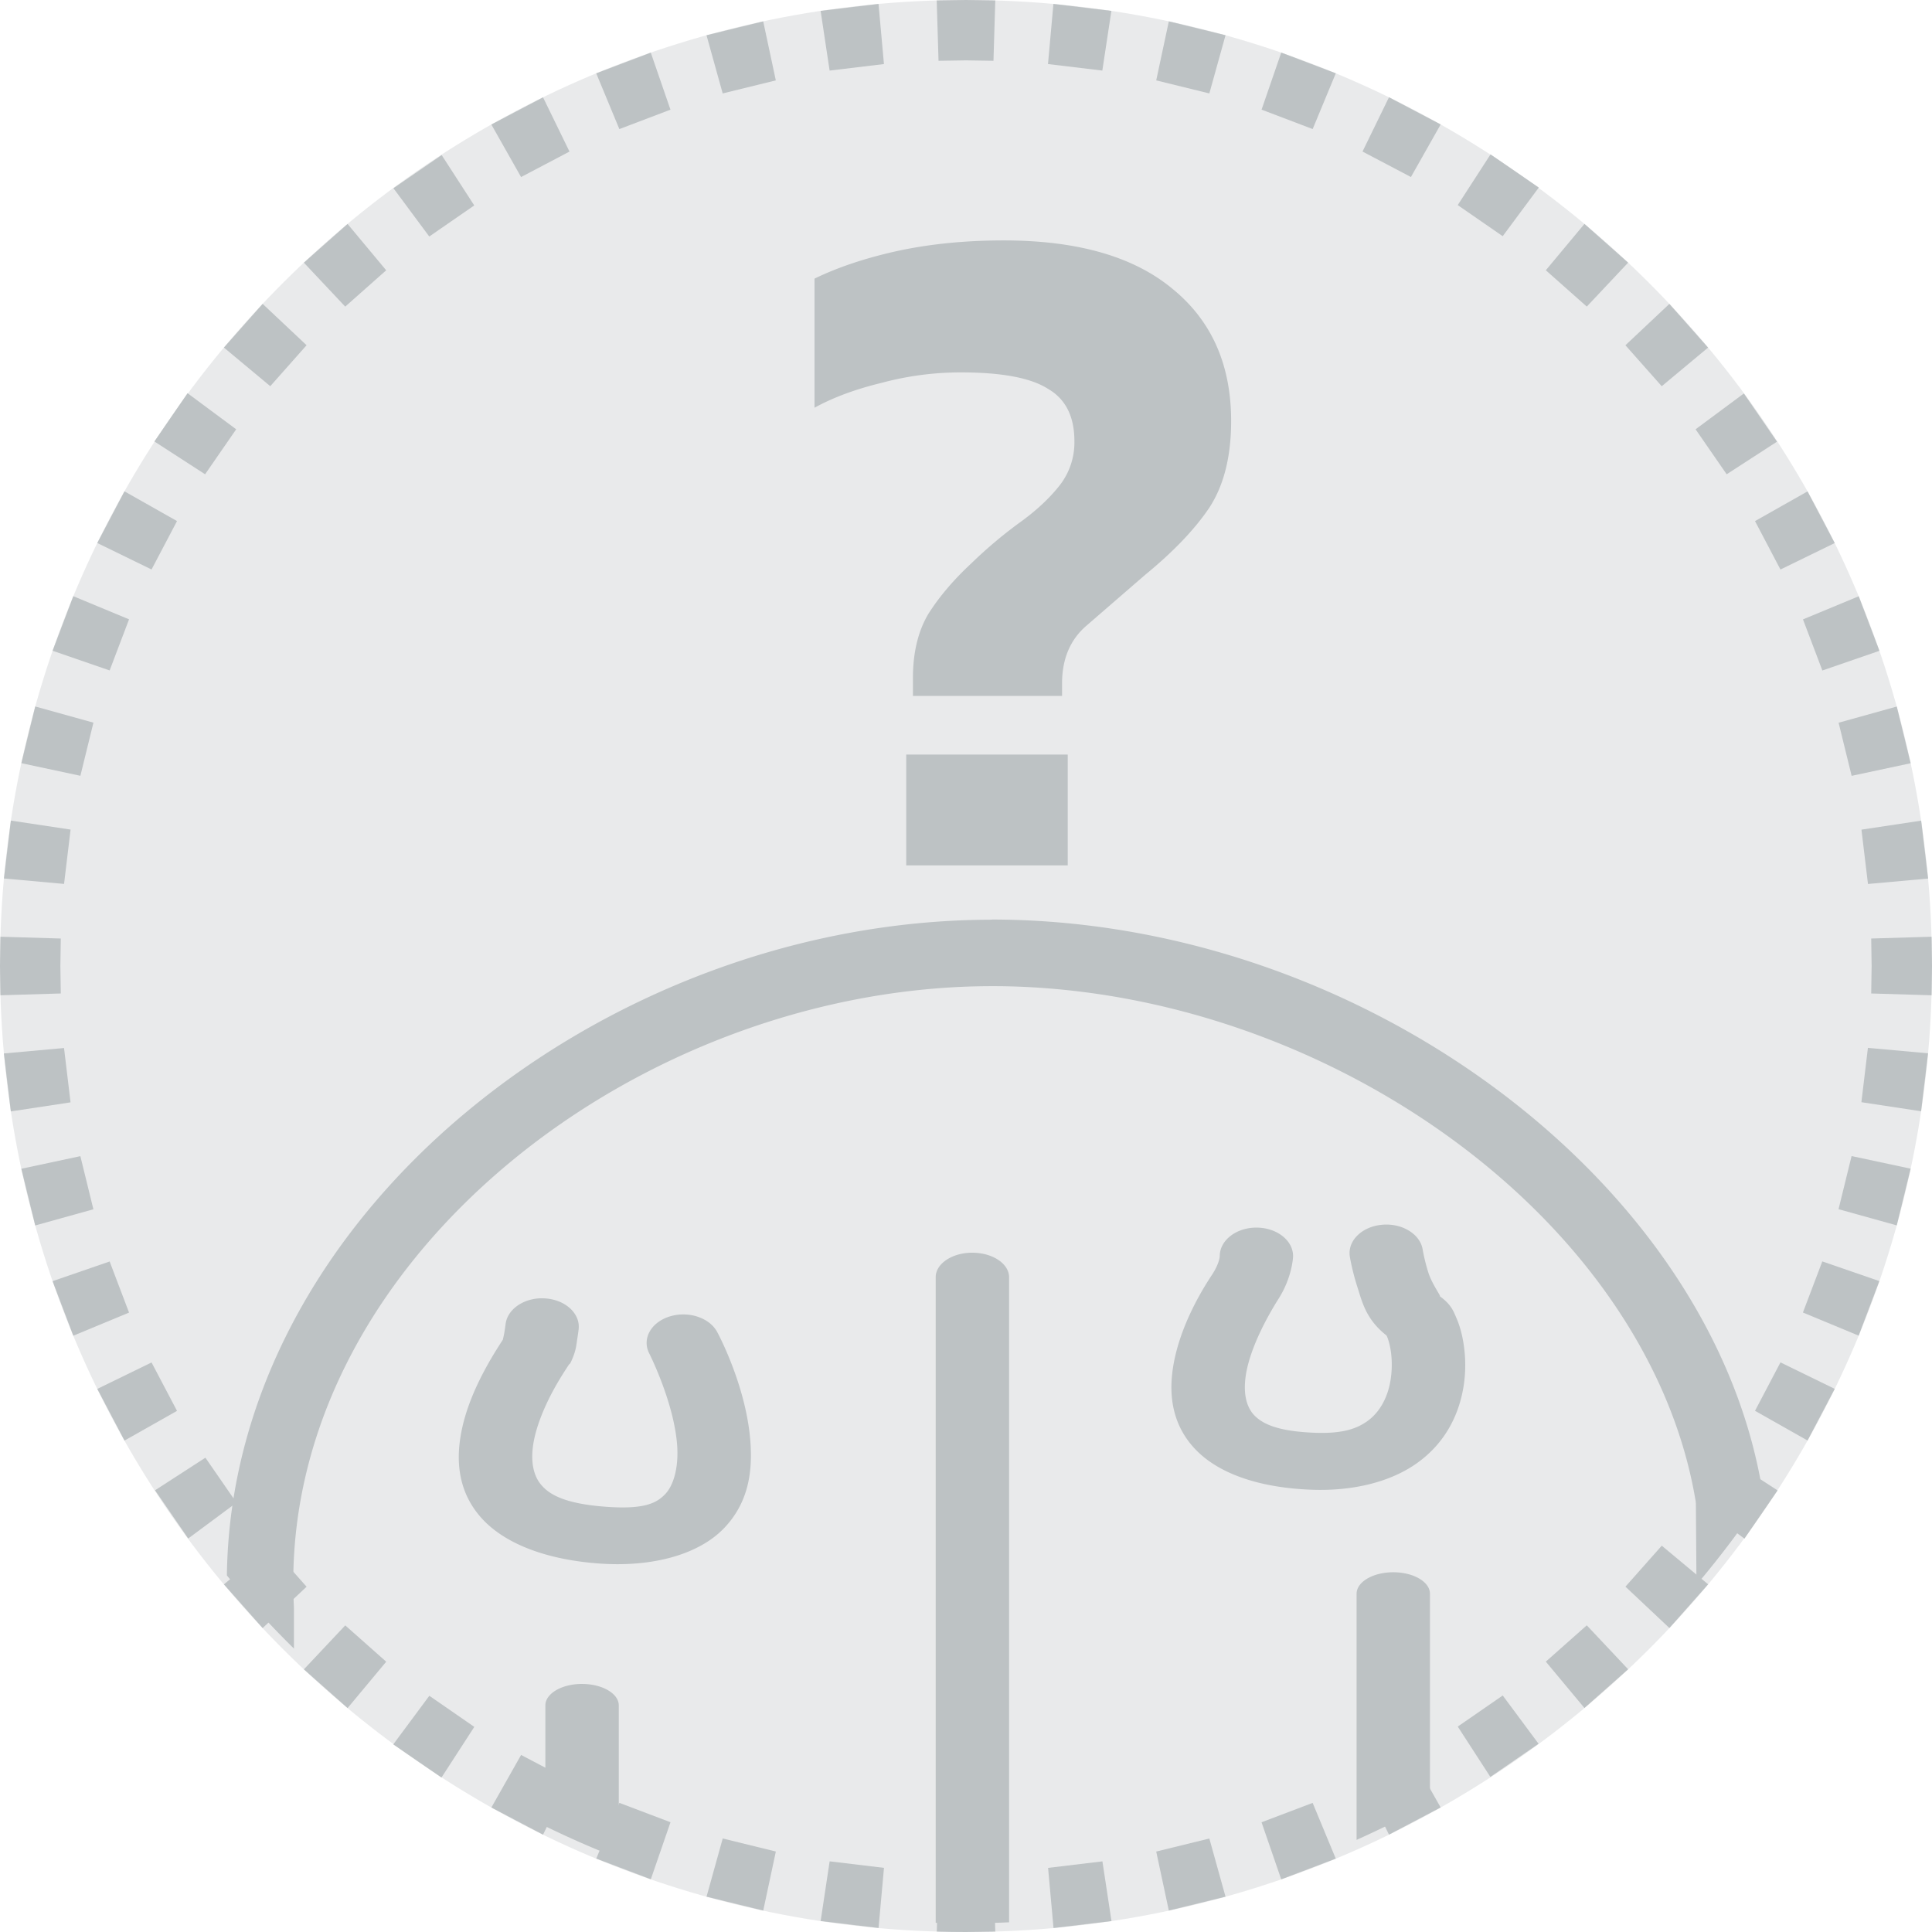 <?xml version="1.0" encoding="UTF-8"?>
<svg width="64" height="64" fill="none" version="1.1" xmlns="http://www.w3.org/2000/svg" xmlns:cc="http://creativecommons.org/ns#" xmlns:dc="http://purl.org/dc/elements/1.1/" xmlns:rdf="http://www.w3.org/1999/02/22-rdf-syntax-ns#">
 <path d="M64 32c0 17.673-14.327 32-32 32S0 49.673 0 32 14.327 0 32 0s32 14.327 32 32z" fill="#e9eaeb"/>
 <mask id="A" x="3" y="3" width="58" height="58" mask-type="alpha" maskUnits="userSpaceOnUse">
  <path d="M60.667 32c0 15.832-12.834 28.667-28.667 28.667S3.333 47.832 3.333 32 16.168 3.333 32 3.333 60.667 16.168 60.667 32z" fill="#c4c4c4"/>
 </mask>
 <g fill="#bdc2c4">
  <path d="m30.242 23.064v-0.6c0-0.844 0.17-1.55 0.506-2.12 0.36-0.57 0.834-1.13 1.424-1.678a14.95 14.95 0 0 1 1.614-1.361c0.528-0.38 0.96-0.78 1.298-1.203a2.31 2.31 0 0 0 0.507-1.488c0-0.823-0.295-1.403-0.886-1.74-0.57-0.36-1.53-0.538-2.88-0.538a10.1 10.1 0 0 0-2.627 0.348c-0.865 0.21-1.604 0.485-2.216 0.823v-4.277c0.78-0.38 1.7-0.686 2.754-0.918 1.076-0.232 2.248-0.348 3.514-0.348 2.448 0 4.316 0.538 5.603 1.614 1.287 1.055 1.93 2.51 1.93 4.368 0 1.182-0.243 2.142-0.728 2.88-0.485 0.718-1.192 1.456-2.12 2.216l-1.963 1.7c-0.528 0.464-0.79 1.097-0.79 1.9v0.412h-4.938zm-0.222 5.603v-3.672h5.35v3.672z"/>
  <path d="M63.986 32.97l-2-.06L62 32l-.014-.91 2-.06L64 32l-.014.97zm-.115-3.867l-1.992.18-.216-1.8 1.978-.298.23 1.918zm-.577-3.82l-1.956.418-.432-1.76 1.927-.536.46 1.878zm-1.036-3.724l-1.89.652-.642-1.693 1.847-.766.686 1.807zm-1.48-3.57l-1.798.877-.843-1.604 1.74-.984.9 1.71zm-1.902-3.365l-1.678 1.087-1.03-1.49 1.6-1.187 1.1 1.6zm-2.293-3.11l-1.536 1.28-1.203-1.357 1.456-1.37 1.282 1.447zM53.934 8.7l-1.37 1.456-1.357-1.203 1.28-1.536L53.934 8.7zm-2.968-2.476l-1.187 1.6-1.49-1.03 1.087-1.68 1.6 1.1zm-3.243-2.1l-.984 1.74-1.604-.844.877-1.798 1.71.9zM44.25 2.428l-.766 1.847-1.693-.643.652-1.89 1.807.686zm-3.653-1.26l-.536 1.927-1.76-.432.418-1.956 1.878.46zM36.816.36l-.3 1.978-1.8-.216.18-1.992 1.918.23zM32.97.014L32 0l-.97.014.06 2L32 2l.91.014.06-2zM29.102.13l.18 1.992-1.8.216L27.184.36l1.918-.23zm-3.82.577l.418 1.956-1.76.432-.536-1.927 1.878-.46zm-3.724 1.036l.652 1.89-1.693.643-.766-1.847 1.807-.686zm-3.57 1.48l.877 1.798-1.604.844-.984-1.74 1.71-.9zm-3.365 1.902l1.087 1.68-1.49 1.03-1.187-1.6 1.6-1.1zm-3.11 2.293l1.28 1.536-1.357 1.203-1.37-1.456 1.447-1.282zM8.7 10.066l1.456 1.37-1.203 1.357-1.536-1.28L8.7 10.066zm-2.476 2.968l1.6 1.187-1.03 1.49-1.68-1.087 1.1-1.6zm-2.1 3.243l1.74.984-.844 1.604-1.798-.877.9-1.71zM2.428 19.75l1.847.766-.643 1.693-1.89-.652.686-1.807zm-1.26 3.653l1.927.536-.432 1.76-1.956-.418.46-1.878zm-.808 3.78l1.978.298-.216 1.8-1.992-.18.23-1.918zM.014 31.03L0 32l.014.97 2-.06L2 32l.014-.91-2-.06zm.115 3.867l1.992-.18.216 1.8-1.978.3-.23-1.918zm.577 3.82l1.956-.418.432 1.76-1.927.536-.46-1.878zm1.036 3.723l1.89-.652.643 1.693-1.847.766-.686-1.807zm1.48 3.57l1.798-.877.844 1.604-1.74.984-.9-1.71zm1.902 3.365l1.68-1.087 1.03 1.49-1.6 1.187-1.1-1.6zm2.293 3.11l1.536-1.28 1.203 1.357-1.456 1.37-1.282-1.447zm2.65 2.814l1.37-1.456 1.357 1.203-1.28 1.536-1.447-1.282zm2.968 2.476l1.187-1.6 1.49 1.03-1.087 1.678-1.6-1.1zm3.243 2.1l.984-1.74 1.604.843-.877 1.798-1.71-.9zm3.474 1.694l.766-1.847 1.693.642-.652 1.89-1.807-.686zm3.653 1.26l.536-1.927 1.76.432-.418 1.956-1.878-.46zm3.78.808l.298-1.978 1.8.216-.18 1.992-1.918-.23zm3.847.346l.06-2L32 62l.91-.014.06 2L32 64c-.324 0-.647-.005-.97-.014zm3.867-.115l-.18-1.992 1.8-.216.3 1.978-1.918.23zm3.82-.577l-.418-1.956 1.76-.432.536 1.927-1.878.46zm3.723-1.036l-.652-1.89 1.693-.642.766 1.847-1.807.686zm3.57-1.48l-.877-1.798 1.604-.843.984 1.74-1.71.9zm3.365-1.902l-1.087-1.678 1.49-1.03 1.187 1.6-1.6 1.1zm3.11-2.293l-1.28-1.536 1.357-1.203 1.37 1.456-1.447 1.282zm2.814-2.65l-1.456-1.37 1.203-1.357 1.536 1.28-1.282 1.447zm2.476-2.968l-1.6-1.187 1.03-1.49 1.678 1.087-1.1 1.6zm2.1-3.243l-1.74-.984.843-1.604 1.798.877-.9 1.71zm1.694-3.474l-1.847-.766.642-1.693 1.89.652-.686 1.807zm1.26-3.653l-1.927-.536.432-1.76 1.956.418-.46 1.878zm.808-3.78l-1.978-.3.216-1.8 1.992.18-.23 1.918z" fill-rule="evenodd"/>
  <path d="m32.877 30.463c-0.031 6e-5 -0.061 0.001-0.092 0.004-6.354 0.02-12.608 2.439-17.324 6.361-4.683 3.894-7.869 9.318-7.945 15.361a31.748 31.748 0 0 0 2.221 2.422v-1.342c-3.45e-5 -0.017-0.001-0.035-0.002-0.053-0.013-0.269-0.02-0.538-0.02-0.807 4.3e-6 -5.361 2.817-10.277 7.158-13.887 4.341-3.61 10.182-5.857 16.004-5.854 0.185 1.19e-4 0.368 0.001 0.553 0.006 5.912 0.149 11.676 2.499 15.932 6.047 3.658 3.049 6.15 6.952 6.816 11.053l0.02 2.725a31.748 31.748 0 0 0 2.211-2.938c-0.732-4.783-3.611-9.18-7.635-12.535-4.638-3.866-10.831-6.394-17.287-6.557-0.203-5e-3 -0.406-0.008-0.609-0.008zm13.053 10.102c-0.054-2.41e-4 -0.107 0.002-0.16 0.008-0.666 0.065-1.138 0.537-1.055 1.055 0 0 0.074 0.456 0.244 0.986 0.161 0.503 0.284 1.084 0.963 1.619 0.009 0.012 0.018 0.024 0.025 0.041 0.039 0.092 0.088 0.253 0.119 0.443 0.063 0.381 0.055 0.885-0.076 1.328-0.131 0.443-0.374 0.809-0.713 1.045-0.339 0.235-0.794 0.404-1.695 0.373-1.26-0.043-1.749-0.3-2.01-0.557-0.26-0.256-0.375-0.66-0.322-1.197 0.106-1.075 0.904-2.369 1.103-2.684 0.463-0.729 0.482-1.406 0.482-1.406 0.007-0.521-0.53-0.947-1.201-0.953-0.671-0.006-1.221 0.412-1.228 0.934 0 0 0.004 0.217-0.232 0.59-0.15 0.236-1.189 1.74-1.35 3.375-0.08 0.817 0.064 1.748 0.84 2.512 0.776 0.764 2.099 1.214 3.811 1.273 1.402 0.048 2.599-0.281 3.422-0.852 0.823-0.571 1.253-1.32 1.463-2.031 0.21-0.711 0.213-1.403 0.117-1.988-0.048-0.293-0.12-0.559-0.225-0.803-0.105-0.244-0.176-0.464-0.57-0.746 0.107 0.077-0.235-0.365-0.365-0.771-0.13-0.407-0.189-0.766-0.189-0.766-0.075-0.47-0.588-0.824-1.197-0.828zm-13.719 0.932c-0.671-1.19e-4 -1.215 0.364-1.215 0.812v21.387a31.748 31.748 0 0 0 0.988 0.016 31.748 31.748 0 0 0 1.443-0.033v-21.369c2.39e-4 -0.448-0.546-0.812-1.217-0.812zm-14.27 1.51c-0.622 0.007-1.137 0.378-1.193 0.859 0 0-0.016 0.123-0.039 0.266-0.02 0.127-0.058 0.257-0.047 0.24-0.031 0.047-0.072 0.112-0.125 0.195-0.115 0.18-0.269 0.429-0.432 0.727-0.325 0.595-0.69 1.379-0.84 2.238-0.15 0.86-0.094 1.845 0.635 2.699 0.729 0.854 2.085 1.419 3.9 1.559 1.847 0.142 3.365-0.313 4.184-1.166 0.819-0.853 0.94-1.881 0.877-2.822-0.126-1.883-1.1-3.672-1.1-3.672-0.254-0.482-0.963-0.714-1.584-0.518-0.622 0.197-0.92 0.748-0.666 1.23 0 0 0.827 1.637 0.922 3.057 0.047 0.71-0.115 1.301-0.398 1.596-0.283 0.295-0.684 0.517-1.996 0.416-1.344-0.103-1.841-0.406-2.111-0.723-0.27-0.317-0.358-0.806-0.254-1.402 0.104-0.596 0.393-1.251 0.668-1.754 0.137-0.251 0.269-0.464 0.371-0.623 0.051-0.079 0.094-0.145 0.129-0.199 0.035-0.054 0.02 0.04 0.133-0.236 0.11-0.271 0.118-0.431 0.146-0.609 0.029-0.178 0.047-0.328 0.047-0.328 0.061-0.519-0.431-0.978-1.1-1.025-0.034-0.002-0.069-0.004-0.104-0.004-8e-3 -5.9e-5 -0.015-5.9e-5 -0.023 0zm28.213 9.076c-0.671 5.8e-5 -1.215 0.319-1.215 0.711v8.154a31.748 31.748 0 0 0 2.43-1.215v-6.939c0-0.392-0.543-0.711-1.215-0.711zm-26.873 3.699c-0.671-1.19e-4 -1.215 0.319-1.215 0.711v4.004a31.748 31.748 0 0 0 2.432 1.065v-5.068c-3.2e-5 -0.392-0.546-0.711-1.217-0.711z" color="#000000" color-rendering="auto" dominant-baseline="auto" image-rendering="auto" shape-rendering="auto" solid-color="#000000" stop-color="#000000" style="font-feature-settings:normal;font-variant-alternates:normal;font-variant-caps:normal;font-variant-east-asian:normal;font-variant-ligatures:normal;font-variant-numeric:normal;font-variant-position:normal;font-variation-settings:normal;inline-size:0;isolation:auto;mix-blend-mode:normal;shape-margin:0;shape-padding:0;text-decoration-color:#000000;text-decoration-line:none;text-decoration-style:solid;text-indent:0;text-orientation:mixed;text-transform:none;white-space:normal"/>
 </g>
</svg>
